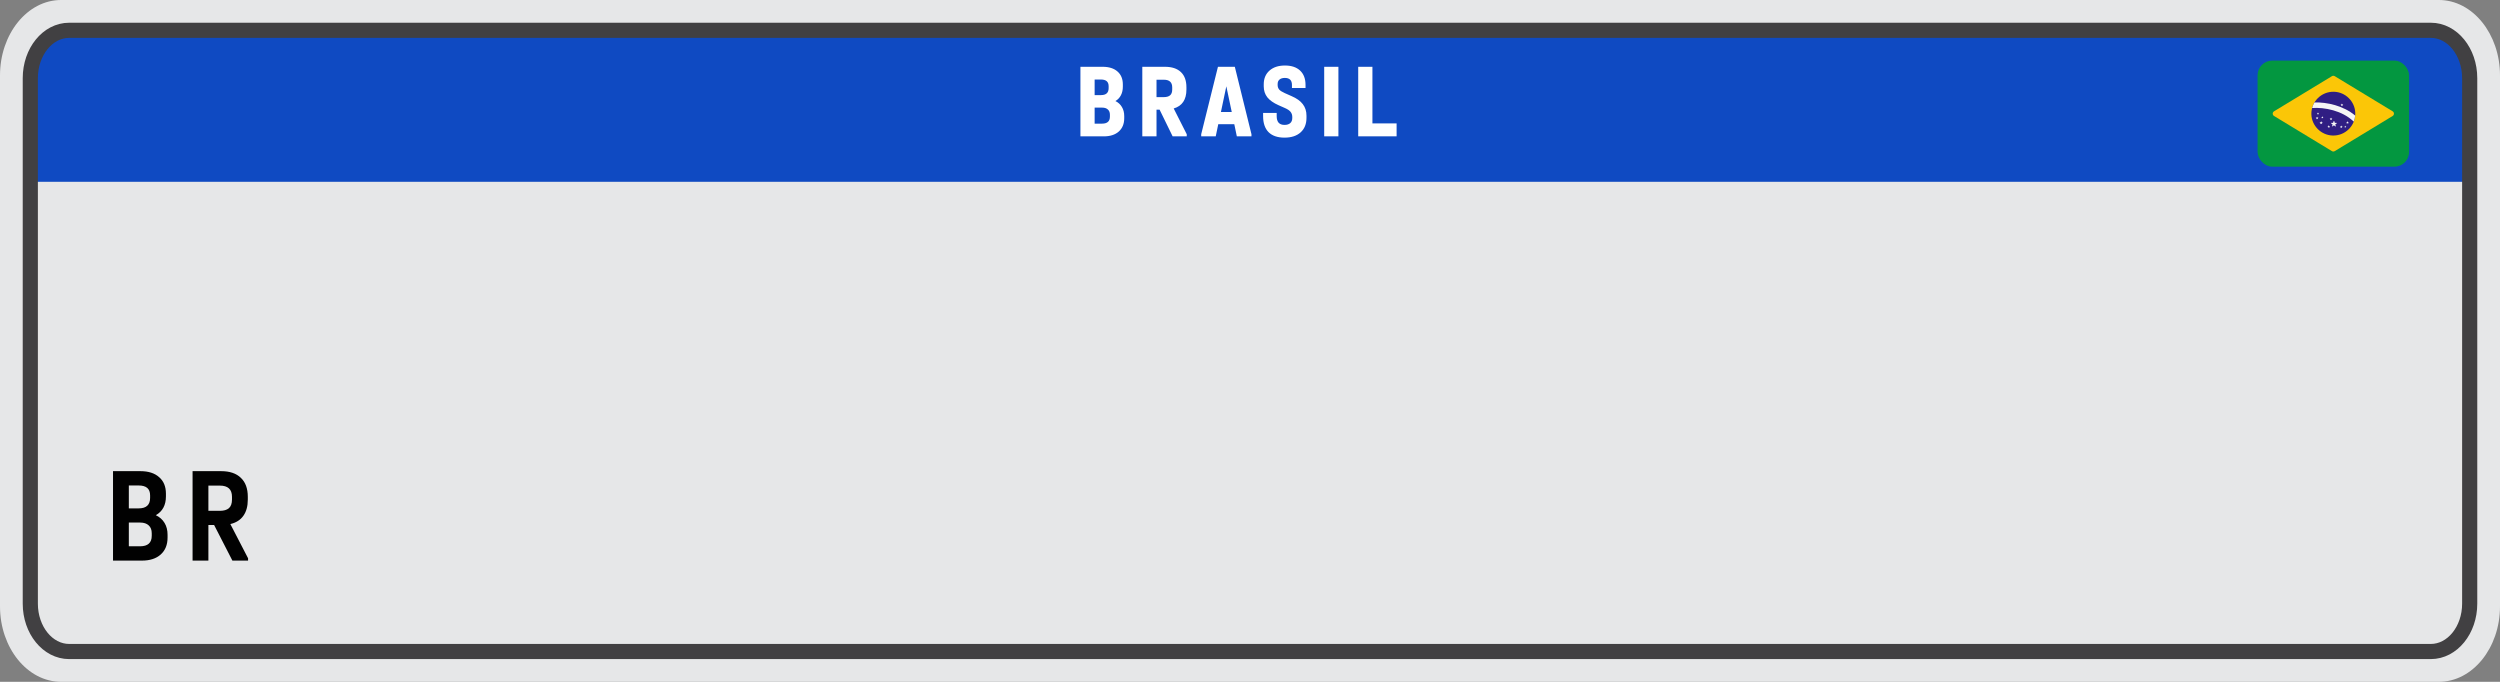<svg width="165" height="45" viewBox="0 0 165 45" fill="none" xmlns="http://www.w3.org/2000/svg">
<rect x="0" y="0" width="165" height="45" fill="#808080" stroke="none"/>
<path d="M4.034 45C1.81 45 0 42.765 0 40.019V4.981C0 2.235 1.81 0 4.034 0H160.967C163.191 0 165 2.235 165 4.981V40.019C165 42.765 163.191 45 160.967 45H4.034Z" fill="#E6E7E8"/>
<path d="M2 5C2 3.343 3.343 2 5 2H160C161.657 2 163 3.343 163 5V12H2V5Z" fill="#0F4AC2"/>
<path d="M73.618 6.669C73.805 6.762 73.947 6.893 74.045 7.061C74.148 7.229 74.199 7.43 74.199 7.663V7.803C74.199 8.176 74.078 8.47 73.835 8.685C73.597 8.895 73.268 9 72.848 9H71.308V4.408H72.771C73.191 4.408 73.518 4.511 73.751 4.716C73.989 4.921 74.108 5.208 74.108 5.577V5.717C74.108 5.932 74.066 6.121 73.982 6.284C73.898 6.447 73.777 6.576 73.618 6.669ZM72.246 5.248V6.277H72.666C73.002 6.277 73.17 6.123 73.17 5.815V5.689C73.17 5.395 73 5.248 72.659 5.248H72.246ZM73.254 7.572C73.254 7.423 73.21 7.308 73.121 7.229C73.032 7.145 72.906 7.103 72.743 7.103H72.246V8.16H72.736C73.081 8.16 73.254 8.006 73.254 7.698V7.572ZM78.325 8.86V9H77.394L76.533 7.236H76.33V9H75.392V4.408H76.883C77.345 4.408 77.697 4.525 77.94 4.758C78.183 4.987 78.304 5.323 78.304 5.766V5.906C78.304 6.578 78.024 6.996 77.464 7.159L78.325 8.86ZM76.33 6.41H76.813C76.995 6.41 77.132 6.37 77.226 6.291C77.319 6.212 77.366 6.083 77.366 5.906V5.766C77.366 5.43 77.181 5.262 76.813 5.262H76.33V6.41ZM82.597 8.86V9H81.631L81.463 8.195H80.406L80.238 9H79.279V8.86L80.385 4.408H81.498L82.597 8.86ZM81.295 7.39L80.938 5.696L80.581 7.39H81.295ZM84.779 9.084C84.317 9.084 83.965 8.963 83.722 8.72C83.484 8.477 83.365 8.125 83.365 7.663V7.453H84.261V7.663C84.261 7.854 84.303 7.999 84.387 8.097C84.475 8.195 84.606 8.244 84.779 8.244C84.942 8.244 85.068 8.204 85.157 8.125C85.246 8.046 85.29 7.934 85.29 7.789V7.719C85.29 7.588 85.252 7.476 85.178 7.383C85.103 7.29 84.98 7.206 84.807 7.131L84.38 6.942C84.053 6.797 83.808 6.625 83.645 6.424C83.486 6.219 83.407 5.978 83.407 5.703V5.563C83.407 5.185 83.533 4.884 83.785 4.66C84.037 4.436 84.377 4.324 84.807 4.324C85.236 4.324 85.57 4.436 85.808 4.66C86.046 4.884 86.165 5.199 86.165 5.605V5.808H85.269V5.605C85.269 5.297 85.112 5.143 84.8 5.143C84.65 5.143 84.534 5.178 84.45 5.248C84.366 5.318 84.324 5.416 84.324 5.542V5.612C84.324 5.724 84.356 5.822 84.422 5.906C84.492 5.985 84.615 6.065 84.793 6.144L85.234 6.34C85.575 6.485 85.824 6.662 85.983 6.872C86.146 7.082 86.228 7.336 86.228 7.635V7.775C86.228 8.181 86.1 8.501 85.843 8.734C85.586 8.967 85.231 9.084 84.779 9.084ZM88.335 4.408V9H87.397V4.408H88.335ZM90.58 4.408V8.146H92.176V9H89.642V4.408H90.58Z" fill="white"/>
<path d="M160.435 43H4.565C3.148 43 2 41.586 2 39.843V5.158C2 3.413 3.149 2 4.565 2H160.435C161.852 2 163 3.414 163 5.158V39.842C163 41.586 161.852 43 160.435 43Z" stroke="#414042" stroke-miterlimit="10"/>
<path d="M10.285 34.003C10.537 34.123 10.729 34.294 10.861 34.516C10.993 34.732 11.059 34.993 11.059 35.299V35.479C11.059 35.953 10.909 36.325 10.609 36.595C10.309 36.865 9.895 37 9.367 37H7.459V31.096H9.268C9.796 31.096 10.207 31.228 10.501 31.492C10.801 31.75 10.951 32.113 10.951 32.581V32.761C10.951 33.337 10.729 33.751 10.285 34.003ZM8.503 32.041V33.553H9.151C9.655 33.553 9.907 33.322 9.907 32.86V32.698C9.907 32.476 9.844 32.311 9.718 32.203C9.592 32.095 9.4 32.041 9.142 32.041H8.503ZM10.015 35.2C10.015 34.972 9.949 34.798 9.817 34.678C9.685 34.552 9.496 34.489 9.25 34.489H8.503V36.055H9.241C9.757 36.055 10.015 35.824 10.015 35.362V35.2ZM16.373 36.847V37H15.338L14.132 34.651H13.754V37H12.71V31.096H14.591C15.161 31.096 15.596 31.243 15.896 31.537C16.202 31.825 16.355 32.242 16.355 32.788V32.968C16.355 33.412 16.256 33.772 16.058 34.048C15.866 34.318 15.581 34.498 15.203 34.588L16.373 36.847ZM13.754 33.715H14.51C14.768 33.715 14.966 33.658 15.104 33.544C15.242 33.424 15.311 33.232 15.311 32.968V32.788C15.311 32.296 15.044 32.05 14.51 32.05H13.754V33.715Z" fill="#010101"/>
<rect x="149" y="4" width="10" height="7" rx="0.967" fill="#039740"/>
<path d="M153.906 5.028L150.086 7.346C149.971 7.418 149.971 7.584 150.086 7.655L153.906 9.974C153.964 10.009 154.036 10.009 154.094 9.974L157.914 7.655C158.029 7.584 158.029 7.418 157.914 7.346L154.094 5.028C154.036 4.991 153.962 4.991 153.906 5.028Z" fill="#FBC607"/>
<path d="M155.448 7.452C155.474 8.288 154.79 8.971 153.951 8.945C153.193 8.921 152.575 8.303 152.551 7.549C152.525 6.713 153.21 6.03 154.049 6.056C154.805 6.08 155.424 6.696 155.448 7.452Z" fill="#301E83"/>
<path d="M152.755 6.761C152.688 6.875 152.634 6.998 152.599 7.13C153.403 7.07 154.59 7.294 155.346 8.027C155.394 7.902 155.429 7.768 155.442 7.627C154.662 6.97 153.581 6.739 152.755 6.761Z" fill="#F5F5F5"/>
<path d="M154.06 7.994L154.099 8.109L154.22 8.111C154.235 8.111 154.242 8.133 154.229 8.139L154.129 8.211L154.166 8.327C154.17 8.342 154.153 8.355 154.14 8.344L154.04 8.273L153.941 8.344C153.928 8.353 153.91 8.342 153.915 8.327L153.951 8.211L153.852 8.139C153.839 8.131 153.845 8.111 153.86 8.111L153.982 8.109L154.021 7.994C154.034 7.977 154.055 7.977 154.06 7.994Z" fill="#F5F5F5"/>
<path d="M154.532 8.292L154.549 8.342H154.601C154.608 8.342 154.61 8.35 154.605 8.355L154.564 8.385L154.579 8.435C154.582 8.441 154.573 8.448 154.569 8.443L154.525 8.413L154.482 8.443C154.475 8.448 154.469 8.441 154.471 8.435L154.486 8.385L154.445 8.355C154.439 8.35 154.443 8.342 154.449 8.342H154.501L154.519 8.292C154.521 8.283 154.532 8.283 154.532 8.292Z" fill="#F5F5F5"/>
<path d="M153.854 7.774L153.871 7.824H153.923C153.929 7.824 153.932 7.832 153.927 7.837L153.886 7.867L153.901 7.917C153.903 7.923 153.895 7.929 153.89 7.925L153.847 7.895L153.804 7.925C153.797 7.929 153.791 7.923 153.793 7.917L153.808 7.867L153.767 7.837C153.76 7.832 153.765 7.824 153.771 7.824H153.823L153.841 7.774C153.843 7.767 153.854 7.767 153.854 7.774Z" fill="#F5F5F5"/>
<path d="M152.935 7.713L152.952 7.763H153.004C153.011 7.763 153.013 7.772 153.009 7.776L152.968 7.806L152.983 7.856C152.985 7.862 152.976 7.869 152.972 7.865L152.929 7.834L152.885 7.865C152.879 7.869 152.872 7.862 152.874 7.856L152.89 7.806L152.848 7.776C152.842 7.772 152.846 7.763 152.853 7.763H152.905L152.922 7.713C152.924 7.707 152.933 7.707 152.935 7.713Z" fill="#F5F5F5"/>
<path d="M153.704 8.273L153.721 8.323H153.773C153.78 8.323 153.782 8.332 153.778 8.336L153.737 8.366L153.752 8.416C153.754 8.422 153.745 8.429 153.741 8.425L153.698 8.394L153.654 8.425C153.648 8.429 153.641 8.422 153.643 8.416L153.659 8.366L153.617 8.336C153.611 8.332 153.615 8.323 153.622 8.323H153.674L153.691 8.273C153.693 8.269 153.702 8.269 153.704 8.273Z" fill="#F5F5F5"/>
<path d="M153.282 7.679L153.295 7.72H153.338C153.345 7.72 153.347 7.727 153.34 7.731L153.306 7.757L153.319 7.798C153.321 7.805 153.314 7.807 153.31 7.805L153.275 7.779L153.241 7.805C153.236 7.807 153.23 7.802 153.232 7.798L153.245 7.757L153.21 7.731C153.206 7.729 153.208 7.722 153.213 7.72H153.256L153.269 7.679C153.271 7.673 153.28 7.673 153.282 7.679Z" fill="#F5F5F5"/>
<path d="M154.571 6.84L154.588 6.892H154.642C154.649 6.892 154.651 6.9 154.646 6.905L154.603 6.937L154.62 6.989C154.623 6.995 154.614 7.002 154.61 6.998L154.566 6.967L154.523 6.998C154.516 7.002 154.51 6.995 154.512 6.989L154.529 6.937L154.486 6.905C154.48 6.9 154.484 6.892 154.49 6.892H154.545L154.562 6.84C154.56 6.833 154.568 6.833 154.571 6.84Z" fill="#F5F5F5"/>
<path d="M152.993 7.43L153.006 7.471H153.05C153.056 7.471 153.058 7.478 153.052 7.482L153.017 7.508L153.03 7.549C153.032 7.555 153.026 7.558 153.021 7.555L152.987 7.53L152.952 7.555C152.948 7.558 152.941 7.553 152.943 7.549L152.956 7.508L152.922 7.482C152.917 7.48 152.92 7.473 152.924 7.471H152.967L152.98 7.43C152.985 7.424 152.991 7.424 152.993 7.43Z" fill="#F5F5F5"/>
<path d="M153.202 8.003L153.223 8.064H153.288C153.297 8.064 153.301 8.074 153.295 8.079L153.243 8.118L153.262 8.18C153.264 8.189 153.256 8.195 153.249 8.189L153.197 8.152L153.145 8.189C153.139 8.195 153.13 8.187 153.132 8.18L153.152 8.118L153.1 8.079C153.093 8.072 153.098 8.064 153.106 8.064H153.171L153.193 8.003C153.189 7.994 153.199 7.994 153.202 8.003Z" fill="#F5F5F5"/>
<path d="M154.796 8.304L154.809 8.342H154.85C154.857 8.342 154.857 8.349 154.852 8.351L154.82 8.375L154.833 8.414C154.835 8.42 154.828 8.422 154.824 8.42L154.792 8.396L154.759 8.42C154.755 8.422 154.75 8.418 154.75 8.414L154.763 8.375L154.731 8.351C154.727 8.349 154.729 8.342 154.733 8.342H154.774L154.787 8.304C154.789 8.299 154.796 8.299 154.796 8.304Z" fill="#F5F5F5"/>
<path d="M154.941 8.01L154.959 8.059H155.011C155.017 8.059 155.019 8.068 155.015 8.072L154.974 8.103L154.989 8.152C154.991 8.159 154.983 8.165 154.978 8.161L154.935 8.131L154.892 8.161C154.885 8.165 154.879 8.159 154.881 8.152L154.896 8.103L154.855 8.072C154.848 8.068 154.853 8.059 154.859 8.059H154.911L154.928 8.01C154.928 8.003 154.939 8.003 154.941 8.01Z" fill="#F5F5F5"/>
</svg>

